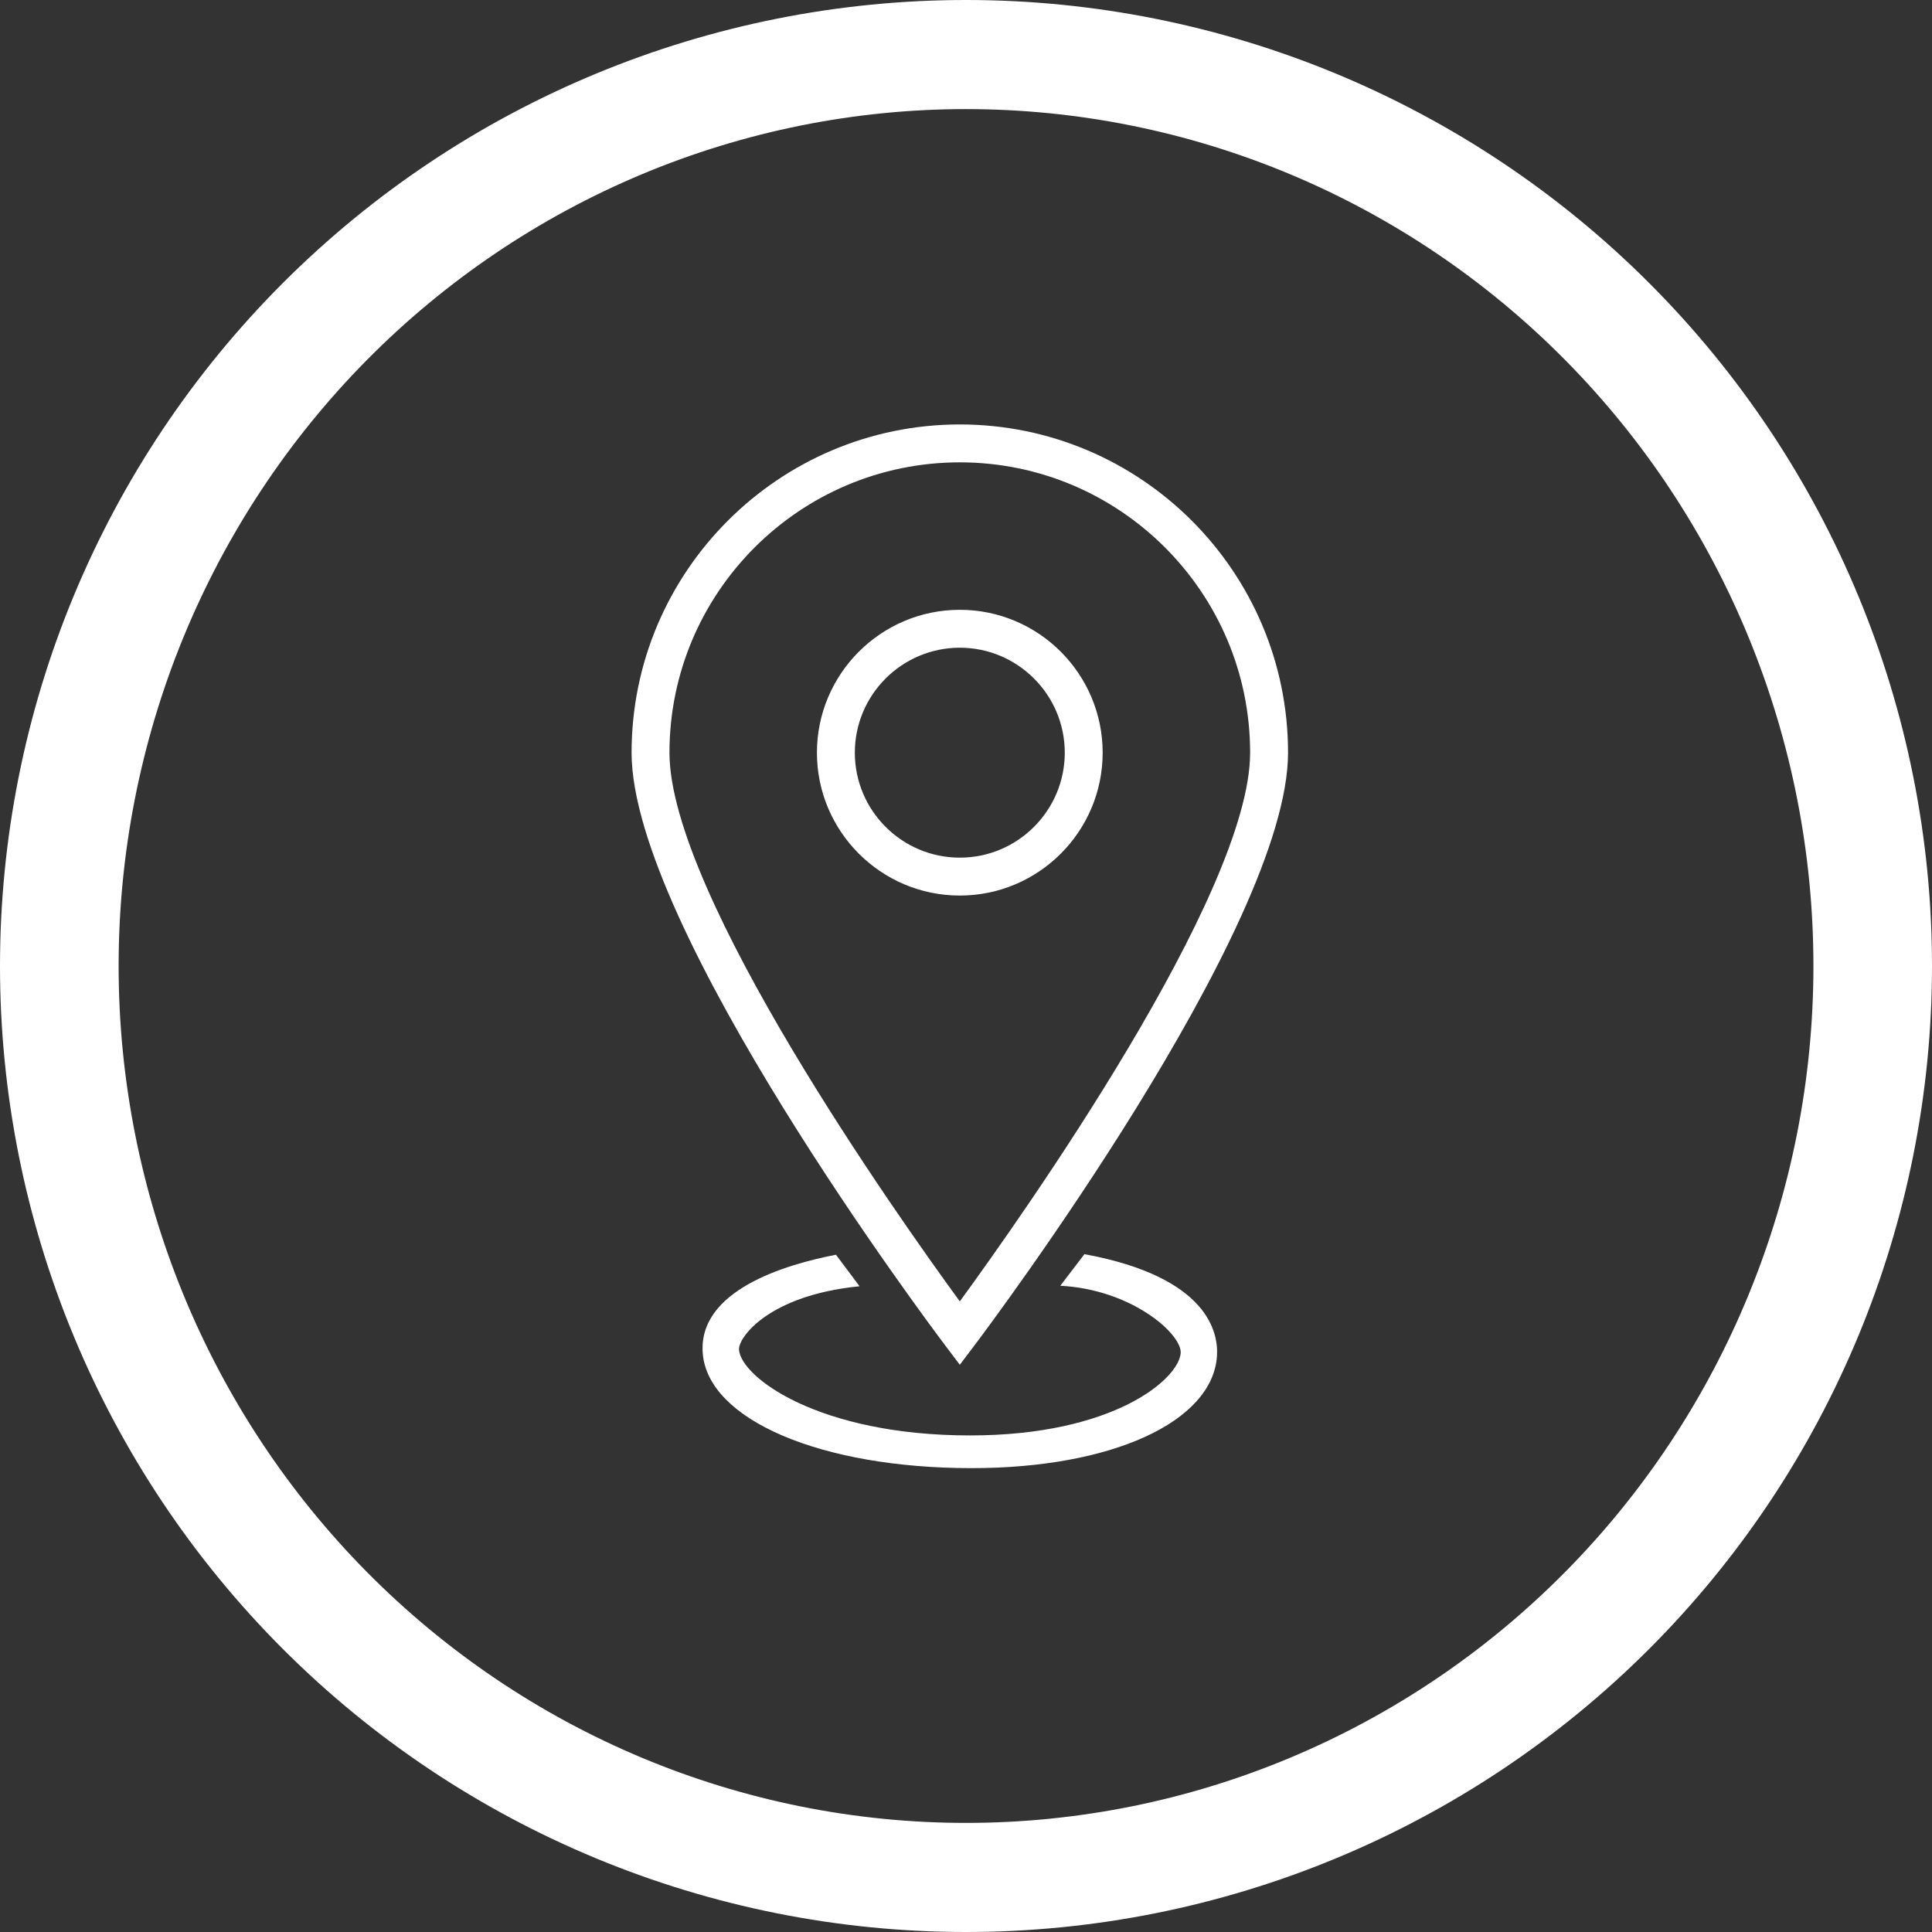 <?xml version="1.0" encoding="UTF-8"?>
<svg width="752pt" height="752pt" version="1.1" viewBox="0 0 752 752" xmlns="http://www.w3.org/2000/svg">
 <rect x="0" y="0" width="752" height="752" fill="#333333" stroke="none"/>
 <g fill="#fff">
  <path d="m376 0c-49.375 0-98.27 9.727-143.89 28.621-45.621 18.895-87.07 46.59-121.98 81.508-34.918 34.914-62.613 76.363-81.508 121.98-18.895 45.617-28.621 94.512-28.621 143.89 0 99.723 39.617 195.36 110.13 265.87 70.516 70.516 166.15 110.13 265.87 110.13 99.723 0 195.36-39.617 265.87-110.13 70.512-70.512 110.13-166.15 110.13-265.87 0-99.719-39.613-195.36-110.12-265.87-70.516-70.516-166.15-110.13-265.88-110.13zm0 42.465c43.316 0 86.207 8.625 126.23 25.387 40.02 16.762 76.379 41.332 107.01 72.305s54.926 67.738 71.5 108.21c16.578 40.465 25.105 83.84 25.105 127.64 0 88.461-34.75 173.3-96.605 235.84-61.859 62.551-145.75 97.691-233.23 97.691-43.312 0-86.207-8.625-126.22-25.387-40.02-16.762-76.383-41.332-107.01-72.301-30.629-30.973-54.926-67.742-71.504-108.21-16.574-40.469-25.105-83.84-25.105-127.64s8.531-87.172 25.105-127.64c16.578-40.469 40.871-77.238 71.5-108.21 30.629-30.969 66.992-55.539 107.01-72.301 40.02-16.762 82.914-25.387 126.23-25.387z"/>
  <path d="m373.59 531.21-5.887-7.801c-4.977-6.594-121.87-162.27-121.87-230.44 0-70.445 57.312-127.76 127.76-127.76 70.445 0 127.76 57.312 127.76 127.76 0 68.168-116.9 223.85-121.86 230.44zm0-351.25c-62.309 0-113.01 50.695-113.01 113.01 0 55.031 89.016 180.71 113.01 213.57 23.992-32.871 113-158.56 113-213.57 0.008-62.312-50.688-113.01-113-113.01zm0 168.62c-30.664 0-55.613-24.945-55.613-55.609s24.953-55.613 55.613-55.613 55.602 24.949 55.602 55.613c0.004 30.664-24.934 55.609-55.602 55.609zm0-96.469c-22.527 0-40.859 18.332-40.859 40.859s18.332 40.855 40.859 40.855 40.852-18.328 40.852-40.855c0-22.535-18.32-40.859-40.852-40.859z"/>
  <path d="m378.2 571.45c-58.68 0-102.71-18.828-104.67-44.762-1.836-24.27 31.703-34.418 51.855-38.305l9.18 12.273c-35.531 3.519-47.262 20.07-46.922 24.672 0.82 10.832 31.168 33.391 89.941 33.391 56.023 0 81.254-22.004 81.977-32.066 0.531-7.336-18.992-24.773-46.852-26.188l9.383-12.305c48.504 8.938 52.234 30.801 51.586 39.781-1.852 25.617-41.109 43.508-95.48 43.508z"/>
 </g>
</svg>
